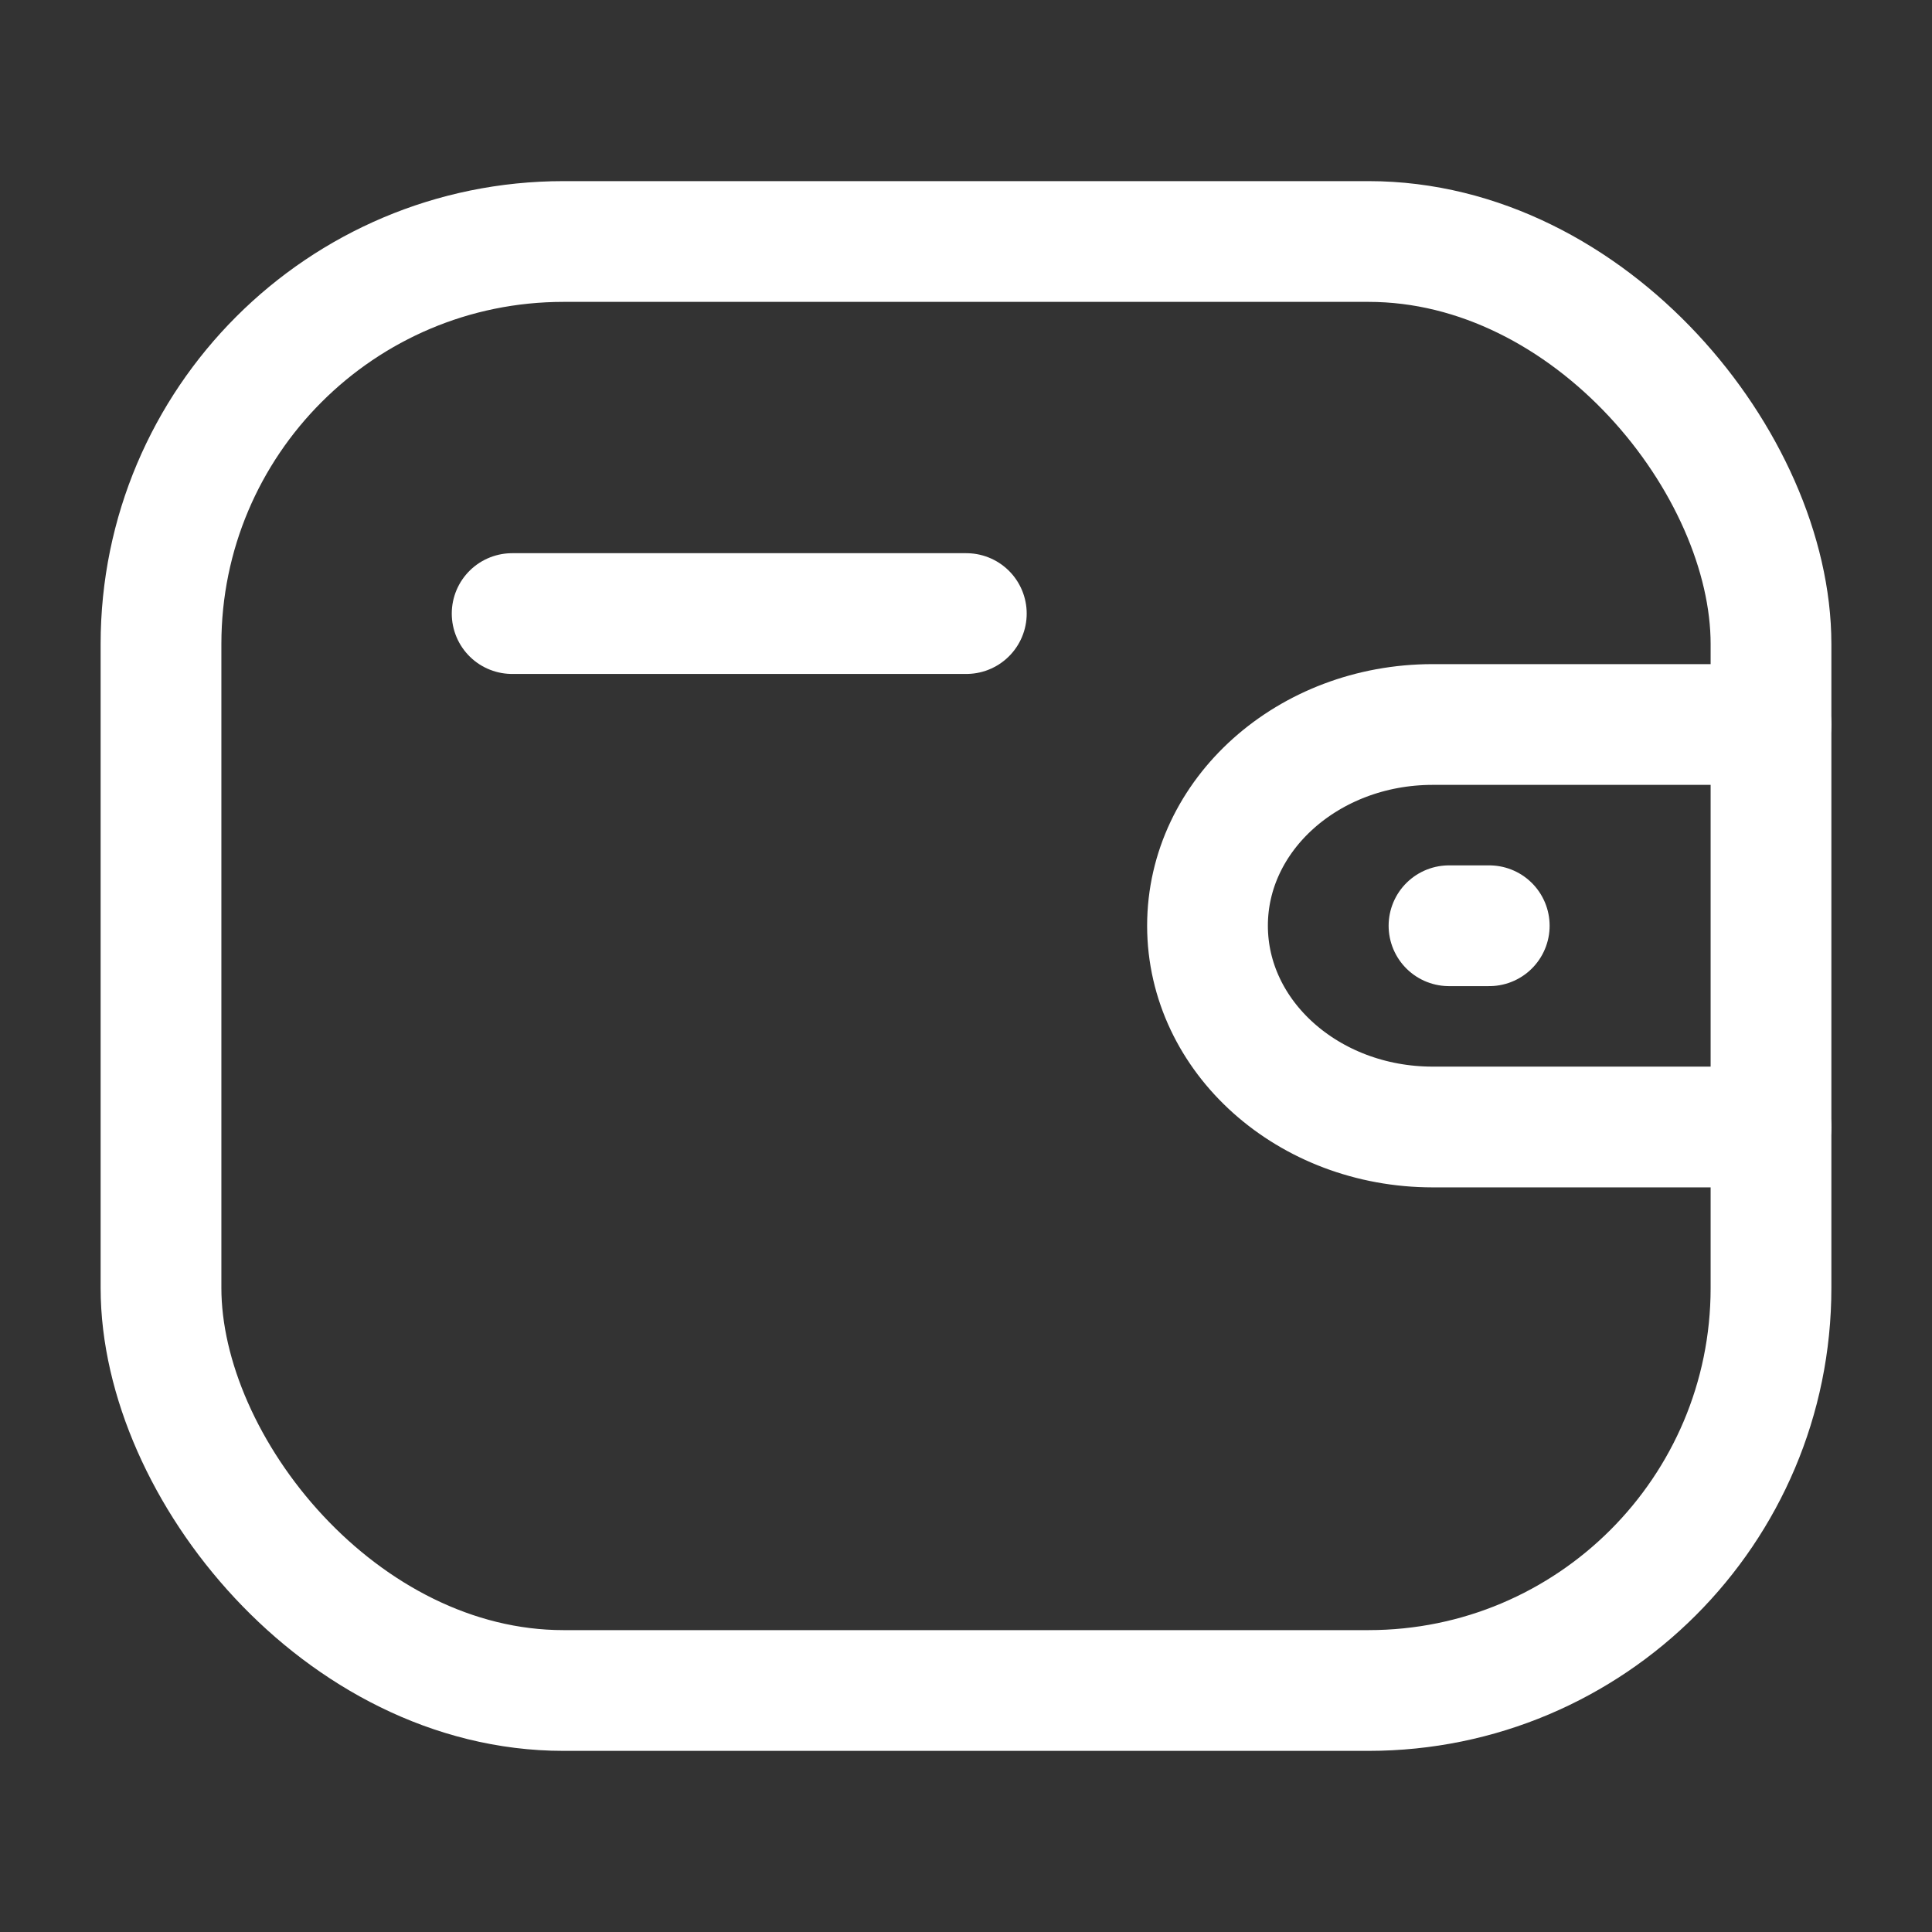 <svg width="24" height="24" viewBox="0 0 24 24" fill="none" xmlns="http://www.w3.org/2000/svg">
<rect x="0" y="0" width="24" height="24" fill="#333333" stroke="none"/>
<rect x="2" y="3" width="20" height="18" rx="5" stroke="white" stroke-width="1.5" stroke-linecap="round" stroke-linejoin="round"/>
<path d="M22 14H17.796C16.252 13.999 15.001 12.881 15 11.5C15 10.119 16.252 9.001 17.796 9H22" stroke="white" stroke-width="1.5" stroke-linecap="round" stroke-linejoin="round"/>
<path d="M18.5 11.5H18" stroke="white" stroke-width="1.5" stroke-linecap="round" stroke-linejoin="round"/>
<path d="M6.362 7.622H12.004" stroke="white" stroke-width="1.5" stroke-linecap="round" stroke-linejoin="round"/>
</svg>
